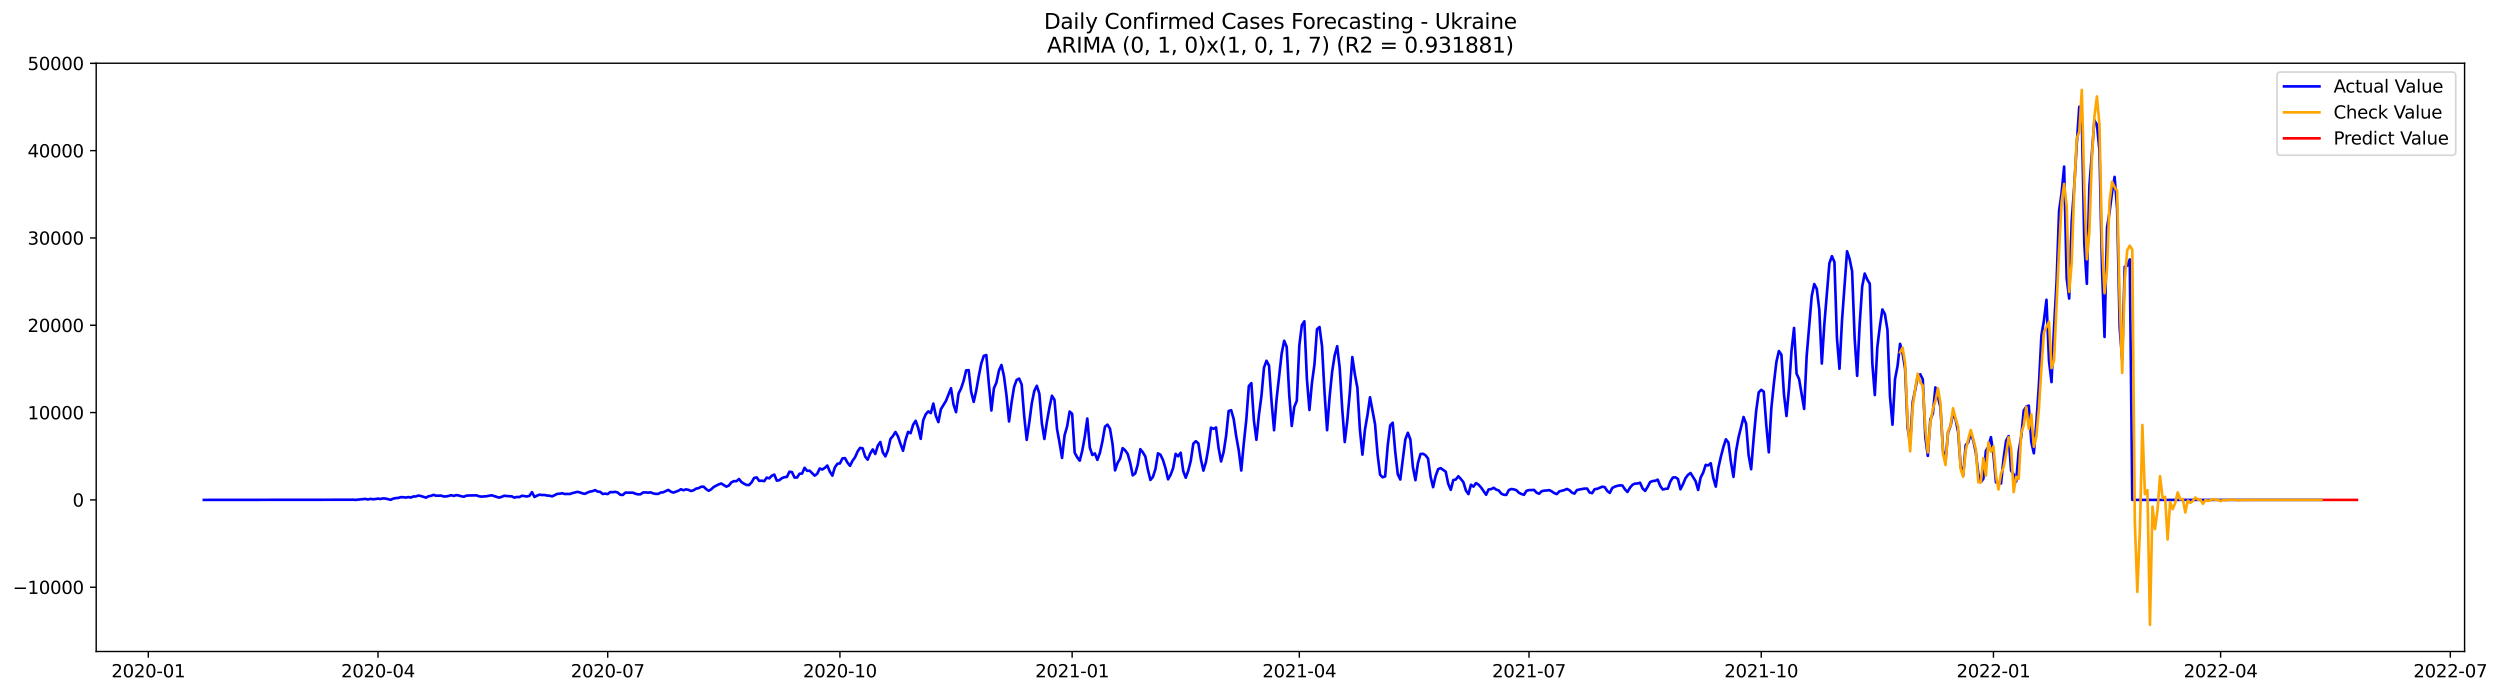 <?xml version="1.0" encoding="utf-8" standalone="no"?>
<!DOCTYPE svg PUBLIC "-//W3C//DTD SVG 1.1//EN"
  "http://www.w3.org/Graphics/SVG/1.1/DTD/svg11.dtd">
<svg xmlns:xlink="http://www.w3.org/1999/xlink" width="1413.62pt" height="392.274pt" viewBox="0 0 1413.62 392.274" xmlns="http://www.w3.org/2000/svg" version="1.1">
 <defs>
  <style type="text/css">*{stroke-linejoin: round; stroke-linecap: butt}</style>
 </defs>
 <g id="figure_1">
  <g id="patch_1">
   <path d="M 0 392.274 
L 1413.62 392.274 
L 1413.62 0 
L 0 0 
z
" style="fill: #ffffff"/>
  </g>
  <g id="axes_1">
   <g id="patch_2">
    <path d="M 54.392 368.396 
L 1393.592 368.396 
L 1393.592 35.755 
L 54.392 35.755 
z
" style="fill: #ffffff"/>
   </g>
   <g id="matplotlib.axis_1">
    <g id="xtick_1">
     <g id="line2d_1">
      <defs>
       <path id="mc4334582d0" d="M 0 0 
L 0 3.5 
" style="stroke: #000000; stroke-width: 0.8"/>
      </defs>
      <g>
       <use xlink:href="#mc4334582d0" x="83.865" y="368.396" style="stroke: #000000; stroke-width: 0.8"/>
      </g>
     </g>
     <g id="text_1">
      <!-- 2020-01 -->
      <g transform="translate(62.974 382.994)scale(0.1 -0.1)">
       <defs>
        <path id="DejaVuSans-32" d="M 1228 531 
L 3431 531 
L 3431 0 
L 469 0 
L 469 531 
Q 828 903 1448 1529 
Q 2069 2156 2228 2338 
Q 2531 2678 2651 2914 
Q 2772 3150 2772 3378 
Q 2772 3750 2511 3984 
Q 2250 4219 1831 4219 
Q 1534 4219 1204 4116 
Q 875 4013 500 3803 
L 500 4441 
Q 881 4594 1212 4672 
Q 1544 4750 1819 4750 
Q 2544 4750 2975 4387 
Q 3406 4025 3406 3419 
Q 3406 3131 3298 2873 
Q 3191 2616 2906 2266 
Q 2828 2175 2409 1742 
Q 1991 1309 1228 531 
z
" transform="scale(0.016)"/>
        <path id="DejaVuSans-30" d="M 2034 4250 
Q 1547 4250 1301 3770 
Q 1056 3291 1056 2328 
Q 1056 1369 1301 889 
Q 1547 409 2034 409 
Q 2525 409 2770 889 
Q 3016 1369 3016 2328 
Q 3016 3291 2770 3770 
Q 2525 4250 2034 4250 
z
M 2034 4750 
Q 2819 4750 3233 4129 
Q 3647 3509 3647 2328 
Q 3647 1150 3233 529 
Q 2819 -91 2034 -91 
Q 1250 -91 836 529 
Q 422 1150 422 2328 
Q 422 3509 836 4129 
Q 1250 4750 2034 4750 
z
" transform="scale(0.016)"/>
        <path id="DejaVuSans-2d" d="M 313 2009 
L 1997 2009 
L 1997 1497 
L 313 1497 
L 313 2009 
z
" transform="scale(0.016)"/>
        <path id="DejaVuSans-31" d="M 794 531 
L 1825 531 
L 1825 4091 
L 703 3866 
L 703 4441 
L 1819 4666 
L 2450 4666 
L 2450 531 
L 3481 531 
L 3481 0 
L 794 0 
L 794 531 
z
" transform="scale(0.016)"/>
       </defs>
       <use xlink:href="#DejaVuSans-32"/>
       <use xlink:href="#DejaVuSans-30" x="63.623"/>
       <use xlink:href="#DejaVuSans-32" x="127.246"/>
       <use xlink:href="#DejaVuSans-30" x="190.869"/>
       <use xlink:href="#DejaVuSans-2d" x="254.492"/>
       <use xlink:href="#DejaVuSans-30" x="290.576"/>
       <use xlink:href="#DejaVuSans-31" x="354.199"/>
      </g>
     </g>
    </g>
    <g id="xtick_2">
     <g id="line2d_2">
      <g>
       <use xlink:href="#mc4334582d0" x="213.746" y="368.396" style="stroke: #000000; stroke-width: 0.8"/>
      </g>
     </g>
     <g id="text_2">
      <!-- 2020-04 -->
      <g transform="translate(192.855 382.994)scale(0.1 -0.1)">
       <defs>
        <path id="DejaVuSans-34" d="M 2419 4116 
L 825 1625 
L 2419 1625 
L 2419 4116 
z
M 2253 4666 
L 3047 4666 
L 3047 1625 
L 3713 1625 
L 3713 1100 
L 3047 1100 
L 3047 0 
L 2419 0 
L 2419 1100 
L 313 1100 
L 313 1709 
L 2253 4666 
z
" transform="scale(0.016)"/>
       </defs>
       <use xlink:href="#DejaVuSans-32"/>
       <use xlink:href="#DejaVuSans-30" x="63.623"/>
       <use xlink:href="#DejaVuSans-32" x="127.246"/>
       <use xlink:href="#DejaVuSans-30" x="190.869"/>
       <use xlink:href="#DejaVuSans-2d" x="254.492"/>
       <use xlink:href="#DejaVuSans-30" x="290.576"/>
       <use xlink:href="#DejaVuSans-34" x="354.199"/>
      </g>
     </g>
    </g>
    <g id="xtick_3">
     <g id="line2d_3">
      <g>
       <use xlink:href="#mc4334582d0" x="343.627" y="368.396" style="stroke: #000000; stroke-width: 0.8"/>
      </g>
     </g>
     <g id="text_3">
      <!-- 2020-07 -->
      <g transform="translate(322.735 382.994)scale(0.1 -0.1)">
       <defs>
        <path id="DejaVuSans-37" d="M 525 4666 
L 3525 4666 
L 3525 4397 
L 1831 0 
L 1172 0 
L 2766 4134 
L 525 4134 
L 525 4666 
z
" transform="scale(0.016)"/>
       </defs>
       <use xlink:href="#DejaVuSans-32"/>
       <use xlink:href="#DejaVuSans-30" x="63.623"/>
       <use xlink:href="#DejaVuSans-32" x="127.246"/>
       <use xlink:href="#DejaVuSans-30" x="190.869"/>
       <use xlink:href="#DejaVuSans-2d" x="254.492"/>
       <use xlink:href="#DejaVuSans-30" x="290.576"/>
       <use xlink:href="#DejaVuSans-37" x="354.199"/>
      </g>
     </g>
    </g>
    <g id="xtick_4">
     <g id="line2d_4">
      <g>
       <use xlink:href="#mc4334582d0" x="474.935" y="368.396" style="stroke: #000000; stroke-width: 0.8"/>
      </g>
     </g>
     <g id="text_4">
      <!-- 2020-10 -->
      <g transform="translate(454.044 382.994)scale(0.1 -0.1)">
       <use xlink:href="#DejaVuSans-32"/>
       <use xlink:href="#DejaVuSans-30" x="63.623"/>
       <use xlink:href="#DejaVuSans-32" x="127.246"/>
       <use xlink:href="#DejaVuSans-30" x="190.869"/>
       <use xlink:href="#DejaVuSans-2d" x="254.492"/>
       <use xlink:href="#DejaVuSans-31" x="290.576"/>
       <use xlink:href="#DejaVuSans-30" x="354.199"/>
      </g>
     </g>
    </g>
    <g id="xtick_5">
     <g id="line2d_5">
      <g>
       <use xlink:href="#mc4334582d0" x="606.243" y="368.396" style="stroke: #000000; stroke-width: 0.8"/>
      </g>
     </g>
     <g id="text_5">
      <!-- 2021-01 -->
      <g transform="translate(585.352 382.994)scale(0.1 -0.1)">
       <use xlink:href="#DejaVuSans-32"/>
       <use xlink:href="#DejaVuSans-30" x="63.623"/>
       <use xlink:href="#DejaVuSans-32" x="127.246"/>
       <use xlink:href="#DejaVuSans-31" x="190.869"/>
       <use xlink:href="#DejaVuSans-2d" x="254.492"/>
       <use xlink:href="#DejaVuSans-30" x="290.576"/>
       <use xlink:href="#DejaVuSans-31" x="354.199"/>
      </g>
     </g>
    </g>
    <g id="xtick_6">
     <g id="line2d_6">
      <g>
       <use xlink:href="#mc4334582d0" x="734.697" y="368.396" style="stroke: #000000; stroke-width: 0.8"/>
      </g>
     </g>
     <g id="text_6">
      <!-- 2021-04 -->
      <g transform="translate(713.805 382.994)scale(0.1 -0.1)">
       <use xlink:href="#DejaVuSans-32"/>
       <use xlink:href="#DejaVuSans-30" x="63.623"/>
       <use xlink:href="#DejaVuSans-32" x="127.246"/>
       <use xlink:href="#DejaVuSans-31" x="190.869"/>
       <use xlink:href="#DejaVuSans-2d" x="254.492"/>
       <use xlink:href="#DejaVuSans-30" x="290.576"/>
       <use xlink:href="#DejaVuSans-34" x="354.199"/>
      </g>
     </g>
    </g>
    <g id="xtick_7">
     <g id="line2d_7">
      <g>
       <use xlink:href="#mc4334582d0" x="864.578" y="368.396" style="stroke: #000000; stroke-width: 0.8"/>
      </g>
     </g>
     <g id="text_7">
      <!-- 2021-07 -->
      <g transform="translate(843.686 382.994)scale(0.1 -0.1)">
       <use xlink:href="#DejaVuSans-32"/>
       <use xlink:href="#DejaVuSans-30" x="63.623"/>
       <use xlink:href="#DejaVuSans-32" x="127.246"/>
       <use xlink:href="#DejaVuSans-31" x="190.869"/>
       <use xlink:href="#DejaVuSans-2d" x="254.492"/>
       <use xlink:href="#DejaVuSans-30" x="290.576"/>
       <use xlink:href="#DejaVuSans-37" x="354.199"/>
      </g>
     </g>
    </g>
    <g id="xtick_8">
     <g id="line2d_8">
      <g>
       <use xlink:href="#mc4334582d0" x="995.886" y="368.396" style="stroke: #000000; stroke-width: 0.8"/>
      </g>
     </g>
     <g id="text_8">
      <!-- 2021-10 -->
      <g transform="translate(974.994 382.994)scale(0.1 -0.1)">
       <use xlink:href="#DejaVuSans-32"/>
       <use xlink:href="#DejaVuSans-30" x="63.623"/>
       <use xlink:href="#DejaVuSans-32" x="127.246"/>
       <use xlink:href="#DejaVuSans-31" x="190.869"/>
       <use xlink:href="#DejaVuSans-2d" x="254.492"/>
       <use xlink:href="#DejaVuSans-31" x="290.576"/>
       <use xlink:href="#DejaVuSans-30" x="354.199"/>
      </g>
     </g>
    </g>
    <g id="xtick_9">
     <g id="line2d_9">
      <g>
       <use xlink:href="#mc4334582d0" x="1127.194" y="368.396" style="stroke: #000000; stroke-width: 0.8"/>
      </g>
     </g>
     <g id="text_9">
      <!-- 2022-01 -->
      <g transform="translate(1106.302 382.994)scale(0.1 -0.1)">
       <use xlink:href="#DejaVuSans-32"/>
       <use xlink:href="#DejaVuSans-30" x="63.623"/>
       <use xlink:href="#DejaVuSans-32" x="127.246"/>
       <use xlink:href="#DejaVuSans-32" x="190.869"/>
       <use xlink:href="#DejaVuSans-2d" x="254.492"/>
       <use xlink:href="#DejaVuSans-30" x="290.576"/>
       <use xlink:href="#DejaVuSans-31" x="354.199"/>
      </g>
     </g>
    </g>
    <g id="xtick_10">
     <g id="line2d_10">
      <g>
       <use xlink:href="#mc4334582d0" x="1255.647" y="368.396" style="stroke: #000000; stroke-width: 0.8"/>
      </g>
     </g>
     <g id="text_10">
      <!-- 2022-04 -->
      <g transform="translate(1234.756 382.994)scale(0.1 -0.1)">
       <use xlink:href="#DejaVuSans-32"/>
       <use xlink:href="#DejaVuSans-30" x="63.623"/>
       <use xlink:href="#DejaVuSans-32" x="127.246"/>
       <use xlink:href="#DejaVuSans-32" x="190.869"/>
       <use xlink:href="#DejaVuSans-2d" x="254.492"/>
       <use xlink:href="#DejaVuSans-30" x="290.576"/>
       <use xlink:href="#DejaVuSans-34" x="354.199"/>
      </g>
     </g>
    </g>
    <g id="xtick_11">
     <g id="line2d_11">
      <g>
       <use xlink:href="#mc4334582d0" x="1385.528" y="368.396" style="stroke: #000000; stroke-width: 0.8"/>
      </g>
     </g>
     <g id="text_11">
      <!-- 2022-07 -->
      <g transform="translate(1364.637 382.994)scale(0.1 -0.1)">
       <use xlink:href="#DejaVuSans-32"/>
       <use xlink:href="#DejaVuSans-30" x="63.623"/>
       <use xlink:href="#DejaVuSans-32" x="127.246"/>
       <use xlink:href="#DejaVuSans-32" x="190.869"/>
       <use xlink:href="#DejaVuSans-2d" x="254.492"/>
       <use xlink:href="#DejaVuSans-30" x="290.576"/>
       <use xlink:href="#DejaVuSans-37" x="354.199"/>
      </g>
     </g>
    </g>
   </g>
   <g id="matplotlib.axis_2">
    <g id="ytick_1">
     <g id="line2d_12">
      <defs>
       <path id="m27527d807a" d="M 0 0 
L -3.5 0 
" style="stroke: #000000; stroke-width: 0.8"/>
      </defs>
      <g>
       <use xlink:href="#m27527d807a" x="54.392" y="332.039" style="stroke: #000000; stroke-width: 0.8"/>
      </g>
     </g>
     <g id="text_12">
      <!-- −10000 -->
      <g transform="translate(7.2 335.838)scale(0.1 -0.1)">
       <defs>
        <path id="DejaVuSans-2212" d="M 678 2272 
L 4684 2272 
L 4684 1741 
L 678 1741 
L 678 2272 
z
" transform="scale(0.016)"/>
       </defs>
       <use xlink:href="#DejaVuSans-2212"/>
       <use xlink:href="#DejaVuSans-31" x="83.789"/>
       <use xlink:href="#DejaVuSans-30" x="147.412"/>
       <use xlink:href="#DejaVuSans-30" x="211.035"/>
       <use xlink:href="#DejaVuSans-30" x="274.658"/>
       <use xlink:href="#DejaVuSans-30" x="338.281"/>
      </g>
     </g>
    </g>
    <g id="ytick_2">
     <g id="line2d_13">
      <g>
       <use xlink:href="#m27527d807a" x="54.392" y="282.667" style="stroke: #000000; stroke-width: 0.8"/>
      </g>
     </g>
     <g id="text_13">
      <!-- 0 -->
      <g transform="translate(41.03 286.466)scale(0.1 -0.1)">
       <use xlink:href="#DejaVuSans-30"/>
      </g>
     </g>
    </g>
    <g id="ytick_3">
     <g id="line2d_14">
      <g>
       <use xlink:href="#m27527d807a" x="54.392" y="233.296" style="stroke: #000000; stroke-width: 0.8"/>
      </g>
     </g>
     <g id="text_14">
      <!-- 10000 -->
      <g transform="translate(15.58 237.095)scale(0.1 -0.1)">
       <use xlink:href="#DejaVuSans-31"/>
       <use xlink:href="#DejaVuSans-30" x="63.623"/>
       <use xlink:href="#DejaVuSans-30" x="127.246"/>
       <use xlink:href="#DejaVuSans-30" x="190.869"/>
       <use xlink:href="#DejaVuSans-30" x="254.492"/>
      </g>
     </g>
    </g>
    <g id="ytick_4">
     <g id="line2d_15">
      <g>
       <use xlink:href="#m27527d807a" x="54.392" y="183.924" style="stroke: #000000; stroke-width: 0.8"/>
      </g>
     </g>
     <g id="text_15">
      <!-- 20000 -->
      <g transform="translate(15.58 187.723)scale(0.1 -0.1)">
       <use xlink:href="#DejaVuSans-32"/>
       <use xlink:href="#DejaVuSans-30" x="63.623"/>
       <use xlink:href="#DejaVuSans-30" x="127.246"/>
       <use xlink:href="#DejaVuSans-30" x="190.869"/>
       <use xlink:href="#DejaVuSans-30" x="254.492"/>
      </g>
     </g>
    </g>
    <g id="ytick_5">
     <g id="line2d_16">
      <g>
       <use xlink:href="#m27527d807a" x="54.392" y="134.553" style="stroke: #000000; stroke-width: 0.8"/>
      </g>
     </g>
     <g id="text_16">
      <!-- 30000 -->
      <g transform="translate(15.58 138.352)scale(0.1 -0.1)">
       <defs>
        <path id="DejaVuSans-33" d="M 2597 2516 
Q 3050 2419 3304 2112 
Q 3559 1806 3559 1356 
Q 3559 666 3084 287 
Q 2609 -91 1734 -91 
Q 1441 -91 1130 -33 
Q 819 25 488 141 
L 488 750 
Q 750 597 1062 519 
Q 1375 441 1716 441 
Q 2309 441 2620 675 
Q 2931 909 2931 1356 
Q 2931 1769 2642 2001 
Q 2353 2234 1838 2234 
L 1294 2234 
L 1294 2753 
L 1863 2753 
Q 2328 2753 2575 2939 
Q 2822 3125 2822 3475 
Q 2822 3834 2567 4026 
Q 2313 4219 1838 4219 
Q 1578 4219 1281 4162 
Q 984 4106 628 3988 
L 628 4550 
Q 988 4650 1302 4700 
Q 1616 4750 1894 4750 
Q 2613 4750 3031 4423 
Q 3450 4097 3450 3541 
Q 3450 3153 3228 2886 
Q 3006 2619 2597 2516 
z
" transform="scale(0.016)"/>
       </defs>
       <use xlink:href="#DejaVuSans-33"/>
       <use xlink:href="#DejaVuSans-30" x="63.623"/>
       <use xlink:href="#DejaVuSans-30" x="127.246"/>
       <use xlink:href="#DejaVuSans-30" x="190.869"/>
       <use xlink:href="#DejaVuSans-30" x="254.492"/>
      </g>
     </g>
    </g>
    <g id="ytick_6">
     <g id="line2d_17">
      <g>
       <use xlink:href="#m27527d807a" x="54.392" y="85.181" style="stroke: #000000; stroke-width: 0.8"/>
      </g>
     </g>
     <g id="text_17">
      <!-- 40000 -->
      <g transform="translate(15.58 88.98)scale(0.1 -0.1)">
       <use xlink:href="#DejaVuSans-34"/>
       <use xlink:href="#DejaVuSans-30" x="63.623"/>
       <use xlink:href="#DejaVuSans-30" x="127.246"/>
       <use xlink:href="#DejaVuSans-30" x="190.869"/>
       <use xlink:href="#DejaVuSans-30" x="254.492"/>
      </g>
     </g>
    </g>
    <g id="ytick_7">
     <g id="line2d_18">
      <g>
       <use xlink:href="#m27527d807a" x="54.392" y="35.81" style="stroke: #000000; stroke-width: 0.8"/>
      </g>
     </g>
     <g id="text_18">
      <!-- 50000 -->
      <g transform="translate(15.58 39.609)scale(0.1 -0.1)">
       <defs>
        <path id="DejaVuSans-35" d="M 691 4666 
L 3169 4666 
L 3169 4134 
L 1269 4134 
L 1269 2991 
Q 1406 3038 1543 3061 
Q 1681 3084 1819 3084 
Q 2600 3084 3056 2656 
Q 3513 2228 3513 1497 
Q 3513 744 3044 326 
Q 2575 -91 1722 -91 
Q 1428 -91 1123 -41 
Q 819 9 494 109 
L 494 744 
Q 775 591 1075 516 
Q 1375 441 1709 441 
Q 2250 441 2565 725 
Q 2881 1009 2881 1497 
Q 2881 1984 2565 2268 
Q 2250 2553 1709 2553 
Q 1456 2553 1204 2497 
Q 953 2441 691 2322 
L 691 4666 
z
" transform="scale(0.016)"/>
       </defs>
       <use xlink:href="#DejaVuSans-35"/>
       <use xlink:href="#DejaVuSans-30" x="63.623"/>
       <use xlink:href="#DejaVuSans-30" x="127.246"/>
       <use xlink:href="#DejaVuSans-30" x="190.869"/>
       <use xlink:href="#DejaVuSans-30" x="254.492"/>
      </g>
     </g>
    </g>
   </g>
   <g id="line2d_19">
    <path d="M 115.265 282.667 
L 198.046 282.578 
L 199.473 282.539 
L 200.901 282.667 
L 206.61 282.104 
L 208.037 282.44 
L 209.464 282.08 
L 210.891 282.307 
L 212.319 282.188 
L 213.746 281.932 
L 215.173 282.159 
L 216.601 281.803 
L 218.028 281.912 
L 220.882 282.613 
L 222.31 281.961 
L 223.737 281.65 
L 225.164 281.561 
L 226.591 281.132 
L 228.019 281.147 
L 229.446 281.354 
L 230.873 281.063 
L 232.3 281.334 
L 233.728 280.732 
L 235.155 280.707 
L 236.582 280.194 
L 238.009 280.475 
L 240.864 281.379 
L 242.291 280.618 
L 243.719 280.362 
L 245.146 279.814 
L 246.573 280.312 
L 249.428 280.238 
L 250.855 280.732 
L 252.282 280.687 
L 253.709 280.416 
L 255.137 280.001 
L 256.564 280.421 
L 257.991 279.952 
L 259.418 280.189 
L 260.846 280.603 
L 262.273 280.86 
L 263.7 280.263 
L 265.127 280.164 
L 267.982 280.125 
L 269.409 280.09 
L 270.836 280.613 
L 272.264 280.816 
L 275.118 280.584 
L 277.973 280.06 
L 282.255 281.384 
L 283.682 280.919 
L 285.109 280.317 
L 286.536 280.485 
L 289.391 280.663 
L 290.818 281.388 
L 292.245 280.994 
L 293.673 281.082 
L 295.1 280.312 
L 297.954 280.727 
L 299.382 280.357 
L 300.809 278.273 
L 302.236 281.023 
L 303.664 280.248 
L 305.091 279.725 
L 306.518 279.897 
L 307.945 279.907 
L 309.373 280.209 
L 310.8 280.307 
L 312.227 280.682 
L 315.082 279.256 
L 316.509 279.167 
L 317.936 278.905 
L 319.363 279.34 
L 320.791 279.285 
L 322.218 279.345 
L 323.645 278.831 
L 326.5 278.115 
L 327.927 278.421 
L 329.354 278.984 
L 330.781 279.236 
L 332.209 278.495 
L 333.636 277.972 
L 335.063 277.72 
L 336.491 277.133 
L 337.918 277.942 
L 339.345 278.105 
L 340.772 279.3 
L 342.2 279.132 
L 343.627 279.359 
L 345.054 278.239 
L 346.481 278.303 
L 347.909 278.11 
L 349.336 278.52 
L 350.763 279.779 
L 352.19 279.858 
L 353.618 278.545 
L 357.899 278.594 
L 359.327 279.182 
L 360.754 279.517 
L 362.181 279.478 
L 363.609 278.481 
L 365.036 278.416 
L 366.463 278.589 
L 367.89 278.387 
L 369.318 278.994 
L 370.745 279.261 
L 372.172 279.275 
L 373.599 278.515 
L 375.027 278.352 
L 377.881 277.019 
L 379.308 278.007 
L 380.736 278.545 
L 383.59 277.493 
L 385.017 276.634 
L 386.445 277.217 
L 387.872 276.718 
L 389.299 276.98 
L 390.726 277.631 
L 392.154 277.241 
L 393.581 276.303 
L 395.008 276.022 
L 396.436 275.247 
L 397.863 275.182 
L 399.29 276.58 
L 400.717 277.508 
L 402.145 276.688 
L 403.572 275.355 
L 406.426 273.874 
L 407.854 273.395 
L 410.708 275.178 
L 412.135 274.541 
L 413.563 272.768 
L 414.99 272.042 
L 416.417 272.112 
L 417.844 270.872 
L 419.272 272.586 
L 420.699 273.509 
L 422.126 274.2 
L 423.554 274.254 
L 424.981 272.744 
L 426.408 270.28 
L 427.835 269.934 
L 429.263 271.909 
L 430.69 271.796 
L 432.117 272.067 
L 433.544 270.058 
L 434.972 270.487 
L 436.399 268.996 
L 437.826 268.364 
L 439.253 271.781 
L 440.681 271.544 
L 442.108 270.374 
L 443.535 269.845 
L 444.962 269.658 
L 446.39 266.735 
L 447.817 266.942 
L 449.244 270.008 
L 450.672 270.043 
L 452.099 267.861 
L 453.526 267.777 
L 454.953 264.503 
L 456.381 266.226 
L 457.808 266.152 
L 460.662 268.937 
L 462.09 267.905 
L 463.517 264.903 
L 464.944 265.496 
L 466.371 264.573 
L 467.799 263.24 
L 469.226 266.705 
L 470.653 268.942 
L 472.08 264.252 
L 473.508 262.242 
L 474.935 262.035 
L 476.362 259.211 
L 477.789 259.043 
L 479.217 261.62 
L 480.644 263.388 
L 482.071 260.539 
L 483.499 258.539 
L 484.926 255.291 
L 486.353 253.237 
L 487.78 253.533 
L 489.208 258.179 
L 490.635 259.927 
L 492.062 256.446 
L 493.489 254.13 
L 494.917 256.698 
L 496.344 252.032 
L 497.771 249.939 
L 499.198 255.784 
L 500.626 258.051 
L 502.053 254.624 
L 503.48 248.231 
L 504.907 246.527 
L 506.335 244.256 
L 507.762 246.749 
L 509.189 251.04 
L 510.617 254.896 
L 512.044 248.675 
L 513.471 244.207 
L 514.898 244.942 
L 516.326 240.168 
L 517.753 237.946 
L 519.18 241.97 
L 520.607 248.137 
L 522.035 237.66 
L 523.462 234.239 
L 524.889 232.614 
L 526.316 233.617 
L 527.744 228.196 
L 529.171 235.038 
L 530.598 238.687 
L 532.025 231.365 
L 534.88 226.719 
L 537.734 219.546 
L 539.162 228.655 
L 540.589 233.059 
L 542.016 222.547 
L 543.444 219.649 
L 544.871 215.374 
L 546.298 209.429 
L 547.725 209.281 
L 549.153 221.619 
L 550.58 227.238 
L 552.007 220.824 
L 553.434 212.737 
L 554.862 205.534 
L 556.289 201.234 
L 557.716 200.785 
L 559.143 217.146 
L 560.571 232.121 
L 561.998 219.6 
L 563.425 216.297 
L 564.852 209.538 
L 566.28 206.359 
L 567.707 212.772 
L 569.134 223.777 
L 570.562 238.307 
L 571.989 227.588 
L 573.416 218.795 
L 574.843 214.85 
L 576.271 214.075 
L 577.698 217.403 
L 579.125 235.246 
L 580.552 248.714 
L 581.98 239.023 
L 583.407 228.077 
L 584.834 221.081 
L 586.261 218.158 
L 587.689 222.538 
L 589.116 239.403 
L 590.543 248.216 
L 591.97 238.485 
L 593.398 230.472 
L 594.825 223.787 
L 596.252 226.097 
L 597.679 242.508 
L 599.107 250.339 
L 600.534 258.924 
L 601.961 246.122 
L 603.389 241.175 
L 604.816 232.718 
L 606.243 233.997 
L 607.67 256.002 
L 609.098 258.569 
L 610.525 260.48 
L 611.952 254.896 
L 613.379 246.991 
L 614.807 236.653 
L 616.234 253.054 
L 617.661 257.275 
L 619.088 256.392 
L 620.516 260.03 
L 621.943 256.041 
L 623.37 249.514 
L 624.797 241.269 
L 626.225 240.109 
L 627.652 242.424 
L 629.079 251.079 
L 630.507 265.97 
L 631.934 261.778 
L 633.361 259.319 
L 634.788 253.41 
L 636.216 254.629 
L 637.643 256.678 
L 639.07 261.724 
L 640.497 268.809 
L 641.925 267.668 
L 643.352 262.657 
L 644.779 253.977 
L 646.206 255.745 
L 647.634 258.149 
L 649.061 265.619 
L 650.488 271.376 
L 651.915 269.678 
L 653.343 265.205 
L 654.77 256.337 
L 656.197 257.157 
L 657.625 260.164 
L 659.052 264.844 
L 660.479 271.035 
L 661.906 268.512 
L 663.334 264.671 
L 664.761 256.629 
L 666.188 258.006 
L 667.615 255.992 
L 669.043 266.32 
L 670.47 270.127 
L 671.897 266.147 
L 673.324 260.524 
L 674.752 250.867 
L 676.179 249.48 
L 677.606 250.709 
L 679.033 259.645 
L 680.461 266.103 
L 681.888 261.309 
L 683.315 253.094 
L 684.742 241.797 
L 686.17 242.508 
L 687.597 241.704 
L 689.024 253.252 
L 690.452 260.914 
L 691.879 255.71 
L 693.306 246.359 
L 694.733 232.412 
L 696.161 231.948 
L 697.588 236.964 
L 699.015 246.705 
L 700.442 254.624 
L 701.87 266.059 
L 703.297 250.674 
L 704.724 237.31 
L 706.151 218.262 
L 707.579 216.628 
L 709.006 237.69 
L 710.433 248.69 
L 711.86 234.629 
L 713.288 223.811 
L 714.715 207.904 
L 716.142 203.984 
L 717.57 206.754 
L 718.997 227.228 
L 720.424 243.259 
L 721.851 225.574 
L 724.706 199.911 
L 726.133 192.683 
L 727.56 196.139 
L 728.988 223.219 
L 730.415 240.859 
L 731.842 230.096 
L 733.269 226.655 
L 734.697 195.373 
L 736.124 183.909 
L 737.551 181.673 
L 738.978 214.248 
L 740.406 231.815 
L 741.833 216.519 
L 743.26 205.969 
L 744.687 186.166 
L 746.115 184.917 
L 747.542 195.837 
L 748.969 222.246 
L 750.397 243.244 
L 751.824 224.364 
L 753.251 210.205 
L 754.678 200.943 
L 756.106 195.763 
L 757.533 208.096 
L 758.96 231.286 
L 760.387 249.934 
L 761.815 237.937 
L 763.242 222.004 
L 764.669 201.91 
L 766.096 211.572 
L 767.524 219.269 
L 768.951 242.884 
L 770.378 257.073 
L 771.805 242.987 
L 773.233 234.732 
L 774.66 224.656 
L 777.515 239.852 
L 778.942 256.91 
L 780.369 268.453 
L 781.796 269.885 
L 783.224 269.367 
L 784.651 252.259 
L 786.078 240.558 
L 787.505 239.018 
L 788.933 255.508 
L 790.36 268.132 
L 791.787 271.144 
L 794.642 248.433 
L 796.069 244.72 
L 797.496 248.507 
L 798.923 264.163 
L 800.351 271.509 
L 801.778 261.827 
L 803.205 256.703 
L 804.632 256.574 
L 806.06 257.438 
L 807.487 259.314 
L 808.914 269.549 
L 810.342 275.474 
L 811.769 269.189 
L 813.196 265.283 
L 814.623 264.711 
L 817.478 266.72 
L 818.905 273.588 
L 820.332 276.96 
L 821.76 271.47 
L 823.187 271.139 
L 824.614 269.302 
L 826.041 270.853 
L 827.469 272.64 
L 828.896 277.36 
L 830.323 279.374 
L 831.75 274.096 
L 833.178 275.158 
L 834.605 273.168 
L 836.032 274.042 
L 837.46 275.637 
L 840.314 279.749 
L 841.741 276.757 
L 843.169 276.58 
L 844.596 275.814 
L 846.023 276.851 
L 847.45 277.34 
L 848.878 279.098 
L 850.305 279.769 
L 851.732 279.838 
L 853.159 277.108 
L 854.587 276.506 
L 856.014 276.723 
L 857.441 277.192 
L 858.868 278.624 
L 860.296 279.325 
L 861.723 279.799 
L 863.15 277.523 
L 864.578 277.138 
L 867.432 277.034 
L 868.859 278.589 
L 870.287 279.201 
L 871.714 277.765 
L 873.141 277.424 
L 874.568 277.365 
L 875.996 277.128 
L 877.423 277.819 
L 878.85 278.821 
L 880.277 279.384 
L 881.705 277.868 
L 884.559 277.123 
L 885.986 276.481 
L 887.414 277.152 
L 888.841 278.535 
L 890.268 279.127 
L 891.695 277.068 
L 895.977 276.259 
L 897.405 276.264 
L 898.832 278.515 
L 900.259 278.846 
L 901.686 276.609 
L 903.114 276.412 
L 905.968 275.212 
L 907.395 275.464 
L 908.823 277.612 
L 910.25 278.698 
L 911.677 275.923 
L 913.104 275.163 
L 914.532 274.728 
L 915.959 274.432 
L 917.386 274.536 
L 918.813 276.674 
L 920.241 278.194 
L 921.668 275.785 
L 923.095 274.101 
L 924.523 273.445 
L 925.95 273.39 
L 927.377 272.961 
L 928.804 276.204 
L 930.232 277.592 
L 931.659 275.266 
L 933.086 272.551 
L 934.513 272.008 
L 935.941 271.855 
L 937.368 271.223 
L 938.795 274.817 
L 940.222 276.797 
L 941.65 276.422 
L 943.077 276.293 
L 944.504 272.215 
L 945.931 270.033 
L 947.359 269.89 
L 948.786 270.848 
L 950.213 276.664 
L 951.64 273.805 
L 953.068 270.384 
L 954.495 268.493 
L 955.922 267.466 
L 958.777 272.092 
L 960.204 277.029 
L 961.631 270.018 
L 963.059 267.248 
L 964.486 262.869 
L 965.913 263.175 
L 967.34 261.951 
L 968.768 270.25 
L 970.195 275.153 
L 971.622 264.696 
L 973.049 258.288 
L 974.477 252.797 
L 975.904 248.403 
L 977.331 250.26 
L 978.758 261.279 
L 980.186 269.668 
L 981.613 255.306 
L 983.04 247.357 
L 985.895 235.789 
L 987.322 239.591 
L 988.749 257.34 
L 990.177 265.328 
L 991.604 247.757 
L 993.031 232.284 
L 994.458 221.866 
L 995.886 220.444 
L 997.313 221.466 
L 998.74 240.331 
L 1000.167 255.75 
L 1001.595 230.872 
L 1003.022 216.924 
L 1004.449 204.69 
L 1005.876 198.504 
L 1007.304 200.602 
L 1008.731 222.918 
L 1010.158 235.246 
L 1011.585 219.61 
L 1013.013 198.242 
L 1014.44 185.45 
L 1015.867 211.286 
L 1017.295 214.337 
L 1020.149 231.247 
L 1021.576 201.283 
L 1024.431 167.444 
L 1025.858 160.616 
L 1027.285 163.292 
L 1028.713 175.23 
L 1030.14 205.564 
L 1031.567 183.371 
L 1034.422 148.885 
L 1035.849 144.852 
L 1037.276 148.15 
L 1038.703 191.369 
L 1040.131 208.526 
L 1041.558 181.278 
L 1044.413 142.072 
L 1045.84 146.372 
L 1047.267 153.373 
L 1048.694 191.053 
L 1050.122 212.505 
L 1051.549 183.189 
L 1052.976 161.978 
L 1054.403 154.686 
L 1055.831 158.053 
L 1057.258 160.423 
L 1058.685 205.188 
L 1060.112 223.362 
L 1061.54 196.198 
L 1062.967 184.522 
L 1064.394 174.988 
L 1065.821 177.649 
L 1067.249 186.521 
L 1068.676 224.132 
L 1070.103 240.148 
L 1071.531 214.406 
L 1072.958 206.991 
L 1074.385 194.425 
L 1075.812 199.713 
L 1077.24 208.477 
L 1078.667 241.96 
L 1080.094 250.605 
L 1081.521 227.312 
L 1082.949 220.454 
L 1084.376 212.742 
L 1085.803 211.617 
L 1087.23 214.505 
L 1088.658 247.065 
L 1090.085 257.759 
L 1091.512 237.221 
L 1092.939 233.814 
L 1094.367 219.057 
L 1095.794 224.325 
L 1097.221 230.304 
L 1098.648 254.422 
L 1100.076 260.83 
L 1101.503 244.572 
L 1102.93 240.894 
L 1104.358 233.701 
L 1105.785 237.171 
L 1107.212 244.128 
L 1108.639 263.467 
L 1110.067 268.774 
L 1111.494 251.657 
L 1112.921 250.136 
L 1114.348 245.476 
L 1115.776 248.956 
L 1117.203 255.755 
L 1118.63 267.915 
L 1120.057 272.605 
L 1121.485 270.724 
L 1122.912 254.94 
L 1124.339 252.605 
L 1125.766 247.194 
L 1127.194 257.137 
L 1128.621 272.753 
L 1131.476 273.341 
L 1132.903 259.408 
L 1134.33 249.248 
L 1135.757 246.606 
L 1137.185 266.182 
L 1138.612 268.127 
L 1140.039 272.299 
L 1141.466 255.227 
L 1142.894 246.794 
L 1144.321 232.165 
L 1145.748 229.929 
L 1147.175 229.351 
L 1148.603 249.924 
L 1150.03 256.298 
L 1151.457 238.968 
L 1152.884 217.778 
L 1154.312 189.745 
L 1155.739 181.248 
L 1157.166 169.518 
L 1158.593 203.9 
L 1160.021 216.06 
L 1161.448 185.366 
L 1162.875 159.53 
L 1164.303 119.228 
L 1165.73 109.057 
L 1167.157 94.211 
L 1168.584 157.204 
L 1170.012 168.802 
L 1171.439 125.118 
L 1172.866 105.463 
L 1174.293 81.503 
L 1175.721 60.387 
L 1177.148 66.242 
L 1178.575 137.979 
L 1180.002 160.468 
L 1181.43 105.428 
L 1184.284 68.015 
L 1185.711 70.533 
L 1187.139 85.068 
L 1188.566 151.072 
L 1189.993 190.52 
L 1191.421 128.549 
L 1192.848 119.87 
L 1194.275 108.746 
L 1195.702 100.027 
L 1197.13 118.023 
L 1198.557 185.168 
L 1199.984 203.51 
L 1201.411 150.845 
L 1202.839 150.258 
L 1204.266 146.708 
L 1205.693 282.667 
L 1312.738 282.667 
L 1312.738 282.667 
" clip-path="url(#p950d5d4bf2)" style="fill: none; stroke: #0000ff; stroke-width: 1.5; stroke-linecap: square"/>
   </g>
   <g id="line2d_20">
    <path d="M 1074.385 199.211 
L 1075.812 196.575 
L 1077.24 205.287 
L 1078.667 238.896 
L 1080.094 255.179 
L 1081.521 230.103 
L 1082.949 219.794 
L 1084.376 211.299 
L 1085.803 216.239 
L 1087.23 218.049 
L 1088.658 241.972 
L 1090.085 255.858 
L 1091.512 238.86 
L 1092.939 231.187 
L 1094.367 226.807 
L 1095.794 219.566 
L 1097.221 227.901 
L 1098.648 256.344 
L 1100.076 262.902 
L 1101.503 243.906 
L 1102.93 240.846 
L 1104.358 230.817 
L 1105.785 236.666 
L 1107.212 241.488 
L 1108.639 265.222 
L 1110.067 269.566 
L 1111.494 254.754 
L 1112.921 248.518 
L 1114.348 243.112 
L 1115.776 248.263 
L 1117.203 254.028 
L 1118.63 272.736 
L 1120.057 272.674 
L 1121.485 259.049 
L 1122.912 268.92 
L 1124.339 250.233 
L 1125.766 255.342 
L 1127.194 252.42 
L 1128.621 268.994 
L 1130.048 276.759 
L 1131.476 267.721 
L 1132.903 264.367 
L 1134.33 256.673 
L 1135.757 247.235 
L 1137.185 253.556 
L 1138.612 278.254 
L 1140.039 269.539 
L 1141.466 270.79 
L 1142.894 244.965 
L 1144.321 240.518 
L 1145.748 230.121 
L 1147.175 242.552 
L 1148.603 234.213 
L 1150.03 252.592 
L 1151.457 246.731 
L 1152.884 231.226 
L 1154.312 208.001 
L 1155.739 187.906 
L 1158.593 182.011 
L 1160.021 208.139 
L 1161.448 203.802 
L 1164.303 141.508 
L 1165.73 114.122 
L 1167.157 103.984 
L 1168.584 116.474 
L 1170.012 165.021 
L 1171.439 148.577 
L 1172.866 107.011 
L 1174.293 78.296 
L 1175.721 74.47 
L 1177.148 50.876 
L 1178.575 106.833 
L 1180.002 146.631 
L 1181.43 130.802 
L 1182.857 89.225 
L 1184.284 65.942 
L 1185.711 54.544 
L 1187.139 70.634 
L 1188.566 136.122 
L 1189.993 165.786 
L 1191.421 151.817 
L 1192.848 113.767 
L 1194.275 102.825 
L 1195.702 105.816 
L 1197.13 107.797 
L 1198.557 169.344 
L 1199.984 210.832 
L 1201.411 158.252 
L 1202.839 141.539 
L 1204.266 138.933 
L 1205.693 141.138 
L 1207.12 294.71 
L 1208.548 334.68 
L 1209.975 300.567 
L 1211.402 240.285 
L 1212.829 279.404 
L 1214.257 277.187 
L 1215.684 353.276 
L 1217.111 286.485 
L 1218.538 299.156 
L 1219.966 288.342 
L 1221.393 269.231 
L 1222.82 281.633 
L 1224.248 280.93 
L 1225.675 305.051 
L 1227.102 283.878 
L 1228.529 287.895 
L 1229.957 284.466 
L 1231.384 278.408 
L 1232.811 282.339 
L 1234.238 282.116 
L 1235.666 289.763 
L 1237.093 283.051 
L 1238.52 284.324 
L 1239.947 283.238 
L 1241.375 281.317 
L 1242.802 282.563 
L 1244.229 282.493 
L 1245.656 284.917 
L 1247.084 282.789 
L 1248.511 283.193 
L 1249.938 282.848 
L 1251.366 282.239 
L 1252.793 282.634 
L 1254.22 282.612 
L 1255.647 283.38 
L 1257.075 282.706 
L 1258.502 282.834 
L 1261.356 282.532 
L 1262.784 282.657 
L 1264.211 282.65 
L 1265.638 282.893 
L 1267.065 282.679 
L 1269.92 282.685 
L 1272.774 282.664 
L 1312.738 282.667 
L 1312.738 282.667 
" clip-path="url(#p950d5d4bf2)" style="fill: none; stroke: #ffa500; stroke-width: 1.5; stroke-linecap: square"/>
   </g>
   <g id="line2d_21">
    <path d="M 1314.165 282.667 
L 1315.592 282.668 
L 1317.02 282.668 
L 1318.447 282.668 
L 1319.874 282.668 
L 1321.301 282.668 
L 1322.729 282.668 
L 1324.156 282.668 
L 1325.583 282.669 
L 1327.01 282.669 
L 1328.438 282.669 
L 1329.865 282.669 
L 1331.292 282.669 
L 1332.719 282.669 
" clip-path="url(#p950d5d4bf2)" style="fill: none; stroke: #ff0000; stroke-width: 1.5; stroke-linecap: square"/>
   </g>
   <g id="patch_3">
    <path d="M 54.392 368.396 
L 54.392 35.755 
" style="fill: none; stroke: #000000; stroke-width: 0.8; stroke-linejoin: miter; stroke-linecap: square"/>
   </g>
   <g id="patch_4">
    <path d="M 1393.592 368.396 
L 1393.592 35.755 
" style="fill: none; stroke: #000000; stroke-width: 0.8; stroke-linejoin: miter; stroke-linecap: square"/>
   </g>
   <g id="patch_5">
    <path d="M 54.392 368.396 
L 1393.592 368.396 
" style="fill: none; stroke: #000000; stroke-width: 0.8; stroke-linejoin: miter; stroke-linecap: square"/>
   </g>
   <g id="patch_6">
    <path d="M 54.392 35.755 
L 1393.592 35.755 
" style="fill: none; stroke: #000000; stroke-width: 0.8; stroke-linejoin: miter; stroke-linecap: square"/>
   </g>
   <g id="text_19">
    <!-- Daily Confirmed Cases Forecasting - Ukraine -->
    <g transform="translate(590.322 16.318)scale(0.12 -0.12)">
     <defs>
      <path id="DejaVuSans-44" d="M 1259 4147 
L 1259 519 
L 2022 519 
Q 2988 519 3436 956 
Q 3884 1394 3884 2338 
Q 3884 3275 3436 3711 
Q 2988 4147 2022 4147 
L 1259 4147 
z
M 628 4666 
L 1925 4666 
Q 3281 4666 3915 4102 
Q 4550 3538 4550 2338 
Q 4550 1131 3912 565 
Q 3275 0 1925 0 
L 628 0 
L 628 4666 
z
" transform="scale(0.016)"/>
      <path id="DejaVuSans-61" d="M 2194 1759 
Q 1497 1759 1228 1600 
Q 959 1441 959 1056 
Q 959 750 1161 570 
Q 1363 391 1709 391 
Q 2188 391 2477 730 
Q 2766 1069 2766 1631 
L 2766 1759 
L 2194 1759 
z
M 3341 1997 
L 3341 0 
L 2766 0 
L 2766 531 
Q 2569 213 2275 61 
Q 1981 -91 1556 -91 
Q 1019 -91 701 211 
Q 384 513 384 1019 
Q 384 1609 779 1909 
Q 1175 2209 1959 2209 
L 2766 2209 
L 2766 2266 
Q 2766 2663 2505 2880 
Q 2244 3097 1772 3097 
Q 1472 3097 1187 3025 
Q 903 2953 641 2809 
L 641 3341 
Q 956 3463 1253 3523 
Q 1550 3584 1831 3584 
Q 2591 3584 2966 3190 
Q 3341 2797 3341 1997 
z
" transform="scale(0.016)"/>
      <path id="DejaVuSans-69" d="M 603 3500 
L 1178 3500 
L 1178 0 
L 603 0 
L 603 3500 
z
M 603 4863 
L 1178 4863 
L 1178 4134 
L 603 4134 
L 603 4863 
z
" transform="scale(0.016)"/>
      <path id="DejaVuSans-6c" d="M 603 4863 
L 1178 4863 
L 1178 0 
L 603 0 
L 603 4863 
z
" transform="scale(0.016)"/>
      <path id="DejaVuSans-79" d="M 2059 -325 
Q 1816 -950 1584 -1140 
Q 1353 -1331 966 -1331 
L 506 -1331 
L 506 -850 
L 844 -850 
Q 1081 -850 1212 -737 
Q 1344 -625 1503 -206 
L 1606 56 
L 191 3500 
L 800 3500 
L 1894 763 
L 2988 3500 
L 3597 3500 
L 2059 -325 
z
" transform="scale(0.016)"/>
      <path id="DejaVuSans-20" transform="scale(0.016)"/>
      <path id="DejaVuSans-43" d="M 4122 4306 
L 4122 3641 
Q 3803 3938 3442 4084 
Q 3081 4231 2675 4231 
Q 1875 4231 1450 3742 
Q 1025 3253 1025 2328 
Q 1025 1406 1450 917 
Q 1875 428 2675 428 
Q 3081 428 3442 575 
Q 3803 722 4122 1019 
L 4122 359 
Q 3791 134 3420 21 
Q 3050 -91 2638 -91 
Q 1578 -91 968 557 
Q 359 1206 359 2328 
Q 359 3453 968 4101 
Q 1578 4750 2638 4750 
Q 3056 4750 3426 4639 
Q 3797 4528 4122 4306 
z
" transform="scale(0.016)"/>
      <path id="DejaVuSans-6f" d="M 1959 3097 
Q 1497 3097 1228 2736 
Q 959 2375 959 1747 
Q 959 1119 1226 758 
Q 1494 397 1959 397 
Q 2419 397 2687 759 
Q 2956 1122 2956 1747 
Q 2956 2369 2687 2733 
Q 2419 3097 1959 3097 
z
M 1959 3584 
Q 2709 3584 3137 3096 
Q 3566 2609 3566 1747 
Q 3566 888 3137 398 
Q 2709 -91 1959 -91 
Q 1206 -91 779 398 
Q 353 888 353 1747 
Q 353 2609 779 3096 
Q 1206 3584 1959 3584 
z
" transform="scale(0.016)"/>
      <path id="DejaVuSans-6e" d="M 3513 2113 
L 3513 0 
L 2938 0 
L 2938 2094 
Q 2938 2591 2744 2837 
Q 2550 3084 2163 3084 
Q 1697 3084 1428 2787 
Q 1159 2491 1159 1978 
L 1159 0 
L 581 0 
L 581 3500 
L 1159 3500 
L 1159 2956 
Q 1366 3272 1645 3428 
Q 1925 3584 2291 3584 
Q 2894 3584 3203 3211 
Q 3513 2838 3513 2113 
z
" transform="scale(0.016)"/>
      <path id="DejaVuSans-66" d="M 2375 4863 
L 2375 4384 
L 1825 4384 
Q 1516 4384 1395 4259 
Q 1275 4134 1275 3809 
L 1275 3500 
L 2222 3500 
L 2222 3053 
L 1275 3053 
L 1275 0 
L 697 0 
L 697 3053 
L 147 3053 
L 147 3500 
L 697 3500 
L 697 3744 
Q 697 4328 969 4595 
Q 1241 4863 1831 4863 
L 2375 4863 
z
" transform="scale(0.016)"/>
      <path id="DejaVuSans-72" d="M 2631 2963 
Q 2534 3019 2420 3045 
Q 2306 3072 2169 3072 
Q 1681 3072 1420 2755 
Q 1159 2438 1159 1844 
L 1159 0 
L 581 0 
L 581 3500 
L 1159 3500 
L 1159 2956 
Q 1341 3275 1631 3429 
Q 1922 3584 2338 3584 
Q 2397 3584 2469 3576 
Q 2541 3569 2628 3553 
L 2631 2963 
z
" transform="scale(0.016)"/>
      <path id="DejaVuSans-6d" d="M 3328 2828 
Q 3544 3216 3844 3400 
Q 4144 3584 4550 3584 
Q 5097 3584 5394 3201 
Q 5691 2819 5691 2113 
L 5691 0 
L 5113 0 
L 5113 2094 
Q 5113 2597 4934 2840 
Q 4756 3084 4391 3084 
Q 3944 3084 3684 2787 
Q 3425 2491 3425 1978 
L 3425 0 
L 2847 0 
L 2847 2094 
Q 2847 2600 2669 2842 
Q 2491 3084 2119 3084 
Q 1678 3084 1418 2786 
Q 1159 2488 1159 1978 
L 1159 0 
L 581 0 
L 581 3500 
L 1159 3500 
L 1159 2956 
Q 1356 3278 1631 3431 
Q 1906 3584 2284 3584 
Q 2666 3584 2933 3390 
Q 3200 3197 3328 2828 
z
" transform="scale(0.016)"/>
      <path id="DejaVuSans-65" d="M 3597 1894 
L 3597 1613 
L 953 1613 
Q 991 1019 1311 708 
Q 1631 397 2203 397 
Q 2534 397 2845 478 
Q 3156 559 3463 722 
L 3463 178 
Q 3153 47 2828 -22 
Q 2503 -91 2169 -91 
Q 1331 -91 842 396 
Q 353 884 353 1716 
Q 353 2575 817 3079 
Q 1281 3584 2069 3584 
Q 2775 3584 3186 3129 
Q 3597 2675 3597 1894 
z
M 3022 2063 
Q 3016 2534 2758 2815 
Q 2500 3097 2075 3097 
Q 1594 3097 1305 2825 
Q 1016 2553 972 2059 
L 3022 2063 
z
" transform="scale(0.016)"/>
      <path id="DejaVuSans-64" d="M 2906 2969 
L 2906 4863 
L 3481 4863 
L 3481 0 
L 2906 0 
L 2906 525 
Q 2725 213 2448 61 
Q 2172 -91 1784 -91 
Q 1150 -91 751 415 
Q 353 922 353 1747 
Q 353 2572 751 3078 
Q 1150 3584 1784 3584 
Q 2172 3584 2448 3432 
Q 2725 3281 2906 2969 
z
M 947 1747 
Q 947 1113 1208 752 
Q 1469 391 1925 391 
Q 2381 391 2643 752 
Q 2906 1113 2906 1747 
Q 2906 2381 2643 2742 
Q 2381 3103 1925 3103 
Q 1469 3103 1208 2742 
Q 947 2381 947 1747 
z
" transform="scale(0.016)"/>
      <path id="DejaVuSans-73" d="M 2834 3397 
L 2834 2853 
Q 2591 2978 2328 3040 
Q 2066 3103 1784 3103 
Q 1356 3103 1142 2972 
Q 928 2841 928 2578 
Q 928 2378 1081 2264 
Q 1234 2150 1697 2047 
L 1894 2003 
Q 2506 1872 2764 1633 
Q 3022 1394 3022 966 
Q 3022 478 2636 193 
Q 2250 -91 1575 -91 
Q 1294 -91 989 -36 
Q 684 19 347 128 
L 347 722 
Q 666 556 975 473 
Q 1284 391 1588 391 
Q 1994 391 2212 530 
Q 2431 669 2431 922 
Q 2431 1156 2273 1281 
Q 2116 1406 1581 1522 
L 1381 1569 
Q 847 1681 609 1914 
Q 372 2147 372 2553 
Q 372 3047 722 3315 
Q 1072 3584 1716 3584 
Q 2034 3584 2315 3537 
Q 2597 3491 2834 3397 
z
" transform="scale(0.016)"/>
      <path id="DejaVuSans-46" d="M 628 4666 
L 3309 4666 
L 3309 4134 
L 1259 4134 
L 1259 2759 
L 3109 2759 
L 3109 2228 
L 1259 2228 
L 1259 0 
L 628 0 
L 628 4666 
z
" transform="scale(0.016)"/>
      <path id="DejaVuSans-63" d="M 3122 3366 
L 3122 2828 
Q 2878 2963 2633 3030 
Q 2388 3097 2138 3097 
Q 1578 3097 1268 2742 
Q 959 2388 959 1747 
Q 959 1106 1268 751 
Q 1578 397 2138 397 
Q 2388 397 2633 464 
Q 2878 531 3122 666 
L 3122 134 
Q 2881 22 2623 -34 
Q 2366 -91 2075 -91 
Q 1284 -91 818 406 
Q 353 903 353 1747 
Q 353 2603 823 3093 
Q 1294 3584 2113 3584 
Q 2378 3584 2631 3529 
Q 2884 3475 3122 3366 
z
" transform="scale(0.016)"/>
      <path id="DejaVuSans-74" d="M 1172 4494 
L 1172 3500 
L 2356 3500 
L 2356 3053 
L 1172 3053 
L 1172 1153 
Q 1172 725 1289 603 
Q 1406 481 1766 481 
L 2356 481 
L 2356 0 
L 1766 0 
Q 1100 0 847 248 
Q 594 497 594 1153 
L 594 3053 
L 172 3053 
L 172 3500 
L 594 3500 
L 594 4494 
L 1172 4494 
z
" transform="scale(0.016)"/>
      <path id="DejaVuSans-67" d="M 2906 1791 
Q 2906 2416 2648 2759 
Q 2391 3103 1925 3103 
Q 1463 3103 1205 2759 
Q 947 2416 947 1791 
Q 947 1169 1205 825 
Q 1463 481 1925 481 
Q 2391 481 2648 825 
Q 2906 1169 2906 1791 
z
M 3481 434 
Q 3481 -459 3084 -895 
Q 2688 -1331 1869 -1331 
Q 1566 -1331 1297 -1286 
Q 1028 -1241 775 -1147 
L 775 -588 
Q 1028 -725 1275 -790 
Q 1522 -856 1778 -856 
Q 2344 -856 2625 -561 
Q 2906 -266 2906 331 
L 2906 616 
Q 2728 306 2450 153 
Q 2172 0 1784 0 
Q 1141 0 747 490 
Q 353 981 353 1791 
Q 353 2603 747 3093 
Q 1141 3584 1784 3584 
Q 2172 3584 2450 3431 
Q 2728 3278 2906 2969 
L 2906 3500 
L 3481 3500 
L 3481 434 
z
" transform="scale(0.016)"/>
      <path id="DejaVuSans-55" d="M 556 4666 
L 1191 4666 
L 1191 1831 
Q 1191 1081 1462 751 
Q 1734 422 2344 422 
Q 2950 422 3222 751 
Q 3494 1081 3494 1831 
L 3494 4666 
L 4128 4666 
L 4128 1753 
Q 4128 841 3676 375 
Q 3225 -91 2344 -91 
Q 1459 -91 1007 375 
Q 556 841 556 1753 
L 556 4666 
z
" transform="scale(0.016)"/>
      <path id="DejaVuSans-6b" d="M 581 4863 
L 1159 4863 
L 1159 1991 
L 2875 3500 
L 3609 3500 
L 1753 1863 
L 3688 0 
L 2938 0 
L 1159 1709 
L 1159 0 
L 581 0 
L 581 4863 
z
" transform="scale(0.016)"/>
     </defs>
     <use xlink:href="#DejaVuSans-44"/>
     <use xlink:href="#DejaVuSans-61" x="77.002"/>
     <use xlink:href="#DejaVuSans-69" x="138.281"/>
     <use xlink:href="#DejaVuSans-6c" x="166.064"/>
     <use xlink:href="#DejaVuSans-79" x="193.848"/>
     <use xlink:href="#DejaVuSans-20" x="253.027"/>
     <use xlink:href="#DejaVuSans-43" x="284.814"/>
     <use xlink:href="#DejaVuSans-6f" x="354.639"/>
     <use xlink:href="#DejaVuSans-6e" x="415.82"/>
     <use xlink:href="#DejaVuSans-66" x="479.199"/>
     <use xlink:href="#DejaVuSans-69" x="514.404"/>
     <use xlink:href="#DejaVuSans-72" x="542.188"/>
     <use xlink:href="#DejaVuSans-6d" x="581.551"/>
     <use xlink:href="#DejaVuSans-65" x="678.963"/>
     <use xlink:href="#DejaVuSans-64" x="740.486"/>
     <use xlink:href="#DejaVuSans-20" x="803.963"/>
     <use xlink:href="#DejaVuSans-43" x="835.75"/>
     <use xlink:href="#DejaVuSans-61" x="905.574"/>
     <use xlink:href="#DejaVuSans-73" x="966.854"/>
     <use xlink:href="#DejaVuSans-65" x="1018.953"/>
     <use xlink:href="#DejaVuSans-73" x="1080.477"/>
     <use xlink:href="#DejaVuSans-20" x="1132.576"/>
     <use xlink:href="#DejaVuSans-46" x="1164.363"/>
     <use xlink:href="#DejaVuSans-6f" x="1218.258"/>
     <use xlink:href="#DejaVuSans-72" x="1279.439"/>
     <use xlink:href="#DejaVuSans-65" x="1318.303"/>
     <use xlink:href="#DejaVuSans-63" x="1379.826"/>
     <use xlink:href="#DejaVuSans-61" x="1434.807"/>
     <use xlink:href="#DejaVuSans-73" x="1496.086"/>
     <use xlink:href="#DejaVuSans-74" x="1548.186"/>
     <use xlink:href="#DejaVuSans-69" x="1587.395"/>
     <use xlink:href="#DejaVuSans-6e" x="1615.178"/>
     <use xlink:href="#DejaVuSans-67" x="1678.557"/>
     <use xlink:href="#DejaVuSans-20" x="1742.033"/>
     <use xlink:href="#DejaVuSans-2d" x="1773.82"/>
     <use xlink:href="#DejaVuSans-20" x="1809.904"/>
     <use xlink:href="#DejaVuSans-55" x="1841.691"/>
     <use xlink:href="#DejaVuSans-6b" x="1914.885"/>
     <use xlink:href="#DejaVuSans-72" x="1972.795"/>
     <use xlink:href="#DejaVuSans-61" x="2013.908"/>
     <use xlink:href="#DejaVuSans-69" x="2075.188"/>
     <use xlink:href="#DejaVuSans-6e" x="2102.971"/>
     <use xlink:href="#DejaVuSans-65" x="2166.35"/>
    </g>
    <!-- ARIMA (0, 1, 0)x(1, 0, 1, 7) (R2 = 0.931881) -->
    <g transform="translate(592.008 29.756)scale(0.12 -0.12)">
     <defs>
      <path id="DejaVuSans-41" d="M 2188 4044 
L 1331 1722 
L 3047 1722 
L 2188 4044 
z
M 1831 4666 
L 2547 4666 
L 4325 0 
L 3669 0 
L 3244 1197 
L 1141 1197 
L 716 0 
L 50 0 
L 1831 4666 
z
" transform="scale(0.016)"/>
      <path id="DejaVuSans-52" d="M 2841 2188 
Q 3044 2119 3236 1894 
Q 3428 1669 3622 1275 
L 4263 0 
L 3584 0 
L 2988 1197 
Q 2756 1666 2539 1819 
Q 2322 1972 1947 1972 
L 1259 1972 
L 1259 0 
L 628 0 
L 628 4666 
L 2053 4666 
Q 2853 4666 3247 4331 
Q 3641 3997 3641 3322 
Q 3641 2881 3436 2590 
Q 3231 2300 2841 2188 
z
M 1259 4147 
L 1259 2491 
L 2053 2491 
Q 2509 2491 2742 2702 
Q 2975 2913 2975 3322 
Q 2975 3731 2742 3939 
Q 2509 4147 2053 4147 
L 1259 4147 
z
" transform="scale(0.016)"/>
      <path id="DejaVuSans-49" d="M 628 4666 
L 1259 4666 
L 1259 0 
L 628 0 
L 628 4666 
z
" transform="scale(0.016)"/>
      <path id="DejaVuSans-4d" d="M 628 4666 
L 1569 4666 
L 2759 1491 
L 3956 4666 
L 4897 4666 
L 4897 0 
L 4281 0 
L 4281 4097 
L 3078 897 
L 2444 897 
L 1241 4097 
L 1241 0 
L 628 0 
L 628 4666 
z
" transform="scale(0.016)"/>
      <path id="DejaVuSans-28" d="M 1984 4856 
Q 1566 4138 1362 3434 
Q 1159 2731 1159 2009 
Q 1159 1288 1364 580 
Q 1569 -128 1984 -844 
L 1484 -844 
Q 1016 -109 783 600 
Q 550 1309 550 2009 
Q 550 2706 781 3412 
Q 1013 4119 1484 4856 
L 1984 4856 
z
" transform="scale(0.016)"/>
      <path id="DejaVuSans-2c" d="M 750 794 
L 1409 794 
L 1409 256 
L 897 -744 
L 494 -744 
L 750 256 
L 750 794 
z
" transform="scale(0.016)"/>
      <path id="DejaVuSans-29" d="M 513 4856 
L 1013 4856 
Q 1481 4119 1714 3412 
Q 1947 2706 1947 2009 
Q 1947 1309 1714 600 
Q 1481 -109 1013 -844 
L 513 -844 
Q 928 -128 1133 580 
Q 1338 1288 1338 2009 
Q 1338 2731 1133 3434 
Q 928 4138 513 4856 
z
" transform="scale(0.016)"/>
      <path id="DejaVuSans-78" d="M 3513 3500 
L 2247 1797 
L 3578 0 
L 2900 0 
L 1881 1375 
L 863 0 
L 184 0 
L 1544 1831 
L 300 3500 
L 978 3500 
L 1906 2253 
L 2834 3500 
L 3513 3500 
z
" transform="scale(0.016)"/>
      <path id="DejaVuSans-3d" d="M 678 2906 
L 4684 2906 
L 4684 2381 
L 678 2381 
L 678 2906 
z
M 678 1631 
L 4684 1631 
L 4684 1100 
L 678 1100 
L 678 1631 
z
" transform="scale(0.016)"/>
      <path id="DejaVuSans-2e" d="M 684 794 
L 1344 794 
L 1344 0 
L 684 0 
L 684 794 
z
" transform="scale(0.016)"/>
      <path id="DejaVuSans-39" d="M 703 97 
L 703 672 
Q 941 559 1184 500 
Q 1428 441 1663 441 
Q 2288 441 2617 861 
Q 2947 1281 2994 2138 
Q 2813 1869 2534 1725 
Q 2256 1581 1919 1581 
Q 1219 1581 811 2004 
Q 403 2428 403 3163 
Q 403 3881 828 4315 
Q 1253 4750 1959 4750 
Q 2769 4750 3195 4129 
Q 3622 3509 3622 2328 
Q 3622 1225 3098 567 
Q 2575 -91 1691 -91 
Q 1453 -91 1209 -44 
Q 966 3 703 97 
z
M 1959 2075 
Q 2384 2075 2632 2365 
Q 2881 2656 2881 3163 
Q 2881 3666 2632 3958 
Q 2384 4250 1959 4250 
Q 1534 4250 1286 3958 
Q 1038 3666 1038 3163 
Q 1038 2656 1286 2365 
Q 1534 2075 1959 2075 
z
" transform="scale(0.016)"/>
      <path id="DejaVuSans-38" d="M 2034 2216 
Q 1584 2216 1326 1975 
Q 1069 1734 1069 1313 
Q 1069 891 1326 650 
Q 1584 409 2034 409 
Q 2484 409 2743 651 
Q 3003 894 3003 1313 
Q 3003 1734 2745 1975 
Q 2488 2216 2034 2216 
z
M 1403 2484 
Q 997 2584 770 2862 
Q 544 3141 544 3541 
Q 544 4100 942 4425 
Q 1341 4750 2034 4750 
Q 2731 4750 3128 4425 
Q 3525 4100 3525 3541 
Q 3525 3141 3298 2862 
Q 3072 2584 2669 2484 
Q 3125 2378 3379 2068 
Q 3634 1759 3634 1313 
Q 3634 634 3220 271 
Q 2806 -91 2034 -91 
Q 1263 -91 848 271 
Q 434 634 434 1313 
Q 434 1759 690 2068 
Q 947 2378 1403 2484 
z
M 1172 3481 
Q 1172 3119 1398 2916 
Q 1625 2713 2034 2713 
Q 2441 2713 2670 2916 
Q 2900 3119 2900 3481 
Q 2900 3844 2670 4047 
Q 2441 4250 2034 4250 
Q 1625 4250 1398 4047 
Q 1172 3844 1172 3481 
z
" transform="scale(0.016)"/>
     </defs>
     <use xlink:href="#DejaVuSans-41"/>
     <use xlink:href="#DejaVuSans-52" x="68.408"/>
     <use xlink:href="#DejaVuSans-49" x="137.891"/>
     <use xlink:href="#DejaVuSans-4d" x="167.383"/>
     <use xlink:href="#DejaVuSans-41" x="253.662"/>
     <use xlink:href="#DejaVuSans-20" x="322.07"/>
     <use xlink:href="#DejaVuSans-28" x="353.857"/>
     <use xlink:href="#DejaVuSans-30" x="392.871"/>
     <use xlink:href="#DejaVuSans-2c" x="456.494"/>
     <use xlink:href="#DejaVuSans-20" x="488.281"/>
     <use xlink:href="#DejaVuSans-31" x="520.068"/>
     <use xlink:href="#DejaVuSans-2c" x="583.691"/>
     <use xlink:href="#DejaVuSans-20" x="615.479"/>
     <use xlink:href="#DejaVuSans-30" x="647.266"/>
     <use xlink:href="#DejaVuSans-29" x="710.889"/>
     <use xlink:href="#DejaVuSans-78" x="749.902"/>
     <use xlink:href="#DejaVuSans-28" x="809.082"/>
     <use xlink:href="#DejaVuSans-31" x="848.096"/>
     <use xlink:href="#DejaVuSans-2c" x="911.719"/>
     <use xlink:href="#DejaVuSans-20" x="943.506"/>
     <use xlink:href="#DejaVuSans-30" x="975.293"/>
     <use xlink:href="#DejaVuSans-2c" x="1038.916"/>
     <use xlink:href="#DejaVuSans-20" x="1070.703"/>
     <use xlink:href="#DejaVuSans-31" x="1102.49"/>
     <use xlink:href="#DejaVuSans-2c" x="1166.113"/>
     <use xlink:href="#DejaVuSans-20" x="1197.9"/>
     <use xlink:href="#DejaVuSans-37" x="1229.688"/>
     <use xlink:href="#DejaVuSans-29" x="1293.311"/>
     <use xlink:href="#DejaVuSans-20" x="1332.324"/>
     <use xlink:href="#DejaVuSans-28" x="1364.111"/>
     <use xlink:href="#DejaVuSans-52" x="1403.125"/>
     <use xlink:href="#DejaVuSans-32" x="1472.607"/>
     <use xlink:href="#DejaVuSans-20" x="1536.23"/>
     <use xlink:href="#DejaVuSans-3d" x="1568.018"/>
     <use xlink:href="#DejaVuSans-20" x="1651.807"/>
     <use xlink:href="#DejaVuSans-30" x="1683.594"/>
     <use xlink:href="#DejaVuSans-2e" x="1747.217"/>
     <use xlink:href="#DejaVuSans-39" x="1779.004"/>
     <use xlink:href="#DejaVuSans-33" x="1842.627"/>
     <use xlink:href="#DejaVuSans-31" x="1906.25"/>
     <use xlink:href="#DejaVuSans-38" x="1969.873"/>
     <use xlink:href="#DejaVuSans-38" x="2033.496"/>
     <use xlink:href="#DejaVuSans-31" x="2097.119"/>
     <use xlink:href="#DejaVuSans-29" x="2160.742"/>
    </g>
   </g>
   <g id="legend_1">
    <g id="patch_7">
     <path d="M 1289.513 87.79 
L 1386.592 87.79 
Q 1388.592 87.79 1388.592 85.79 
L 1388.592 42.755 
Q 1388.592 40.755 1386.592 40.755 
L 1289.513 40.755 
Q 1287.513 40.755 1287.513 42.755 
L 1287.513 85.79 
Q 1287.513 87.79 1289.513 87.79 
z
" style="fill: #ffffff; opacity: 0.8; stroke: #cccccc; stroke-linejoin: miter"/>
    </g>
    <g id="line2d_22">
     <path d="M 1291.513 48.854 
L 1301.513 48.854 
L 1311.513 48.854 
" style="fill: none; stroke: #0000ff; stroke-width: 1.5; stroke-linecap: square"/>
    </g>
    <g id="text_20">
     <!-- Actual Value -->
     <g transform="translate(1319.513 52.354)scale(0.1 -0.1)">
      <defs>
       <path id="DejaVuSans-75" d="M 544 1381 
L 544 3500 
L 1119 3500 
L 1119 1403 
Q 1119 906 1312 657 
Q 1506 409 1894 409 
Q 2359 409 2629 706 
Q 2900 1003 2900 1516 
L 2900 3500 
L 3475 3500 
L 3475 0 
L 2900 0 
L 2900 538 
Q 2691 219 2414 64 
Q 2138 -91 1772 -91 
Q 1169 -91 856 284 
Q 544 659 544 1381 
z
M 1991 3584 
L 1991 3584 
z
" transform="scale(0.016)"/>
       <path id="DejaVuSans-56" d="M 1831 0 
L 50 4666 
L 709 4666 
L 2188 738 
L 3669 4666 
L 4325 4666 
L 2547 0 
L 1831 0 
z
" transform="scale(0.016)"/>
      </defs>
      <use xlink:href="#DejaVuSans-41"/>
      <use xlink:href="#DejaVuSans-63" x="66.658"/>
      <use xlink:href="#DejaVuSans-74" x="121.639"/>
      <use xlink:href="#DejaVuSans-75" x="160.848"/>
      <use xlink:href="#DejaVuSans-61" x="224.227"/>
      <use xlink:href="#DejaVuSans-6c" x="285.506"/>
      <use xlink:href="#DejaVuSans-20" x="313.289"/>
      <use xlink:href="#DejaVuSans-56" x="345.076"/>
      <use xlink:href="#DejaVuSans-61" x="405.734"/>
      <use xlink:href="#DejaVuSans-6c" x="467.014"/>
      <use xlink:href="#DejaVuSans-75" x="494.797"/>
      <use xlink:href="#DejaVuSans-65" x="558.176"/>
     </g>
    </g>
    <g id="line2d_23">
     <path d="M 1291.513 63.532 
L 1301.513 63.532 
L 1311.513 63.532 
" style="fill: none; stroke: #ffa500; stroke-width: 1.5; stroke-linecap: square"/>
    </g>
    <g id="text_21">
     <!-- Check Value -->
     <g transform="translate(1319.513 67.032)scale(0.1 -0.1)">
      <defs>
       <path id="DejaVuSans-68" d="M 3513 2113 
L 3513 0 
L 2938 0 
L 2938 2094 
Q 2938 2591 2744 2837 
Q 2550 3084 2163 3084 
Q 1697 3084 1428 2787 
Q 1159 2491 1159 1978 
L 1159 0 
L 581 0 
L 581 4863 
L 1159 4863 
L 1159 2956 
Q 1366 3272 1645 3428 
Q 1925 3584 2291 3584 
Q 2894 3584 3203 3211 
Q 3513 2838 3513 2113 
z
" transform="scale(0.016)"/>
      </defs>
      <use xlink:href="#DejaVuSans-43"/>
      <use xlink:href="#DejaVuSans-68" x="69.824"/>
      <use xlink:href="#DejaVuSans-65" x="133.203"/>
      <use xlink:href="#DejaVuSans-63" x="194.727"/>
      <use xlink:href="#DejaVuSans-6b" x="249.707"/>
      <use xlink:href="#DejaVuSans-20" x="307.617"/>
      <use xlink:href="#DejaVuSans-56" x="339.404"/>
      <use xlink:href="#DejaVuSans-61" x="400.062"/>
      <use xlink:href="#DejaVuSans-6c" x="461.342"/>
      <use xlink:href="#DejaVuSans-75" x="489.125"/>
      <use xlink:href="#DejaVuSans-65" x="552.504"/>
     </g>
    </g>
    <g id="line2d_24">
     <path d="M 1291.513 78.21 
L 1301.513 78.21 
L 1311.513 78.21 
" style="fill: none; stroke: #ff0000; stroke-width: 1.5; stroke-linecap: square"/>
    </g>
    <g id="text_22">
     <!-- Predict Value -->
     <g transform="translate(1319.513 81.71)scale(0.1 -0.1)">
      <defs>
       <path id="DejaVuSans-50" d="M 1259 4147 
L 1259 2394 
L 2053 2394 
Q 2494 2394 2734 2622 
Q 2975 2850 2975 3272 
Q 2975 3691 2734 3919 
Q 2494 4147 2053 4147 
L 1259 4147 
z
M 628 4666 
L 2053 4666 
Q 2838 4666 3239 4311 
Q 3641 3956 3641 3272 
Q 3641 2581 3239 2228 
Q 2838 1875 2053 1875 
L 1259 1875 
L 1259 0 
L 628 0 
L 628 4666 
z
" transform="scale(0.016)"/>
      </defs>
      <use xlink:href="#DejaVuSans-50"/>
      <use xlink:href="#DejaVuSans-72" x="58.553"/>
      <use xlink:href="#DejaVuSans-65" x="97.416"/>
      <use xlink:href="#DejaVuSans-64" x="158.939"/>
      <use xlink:href="#DejaVuSans-69" x="222.416"/>
      <use xlink:href="#DejaVuSans-63" x="250.199"/>
      <use xlink:href="#DejaVuSans-74" x="305.18"/>
      <use xlink:href="#DejaVuSans-20" x="344.389"/>
      <use xlink:href="#DejaVuSans-56" x="376.176"/>
      <use xlink:href="#DejaVuSans-61" x="436.834"/>
      <use xlink:href="#DejaVuSans-6c" x="498.113"/>
      <use xlink:href="#DejaVuSans-75" x="525.896"/>
      <use xlink:href="#DejaVuSans-65" x="589.275"/>
     </g>
    </g>
   </g>
  </g>
 </g>
 <defs>
  <clipPath id="p950d5d4bf2">
   <rect x="54.392" y="35.755" width="1339.2" height="332.64"/>
  </clipPath>
 </defs>
</svg>
